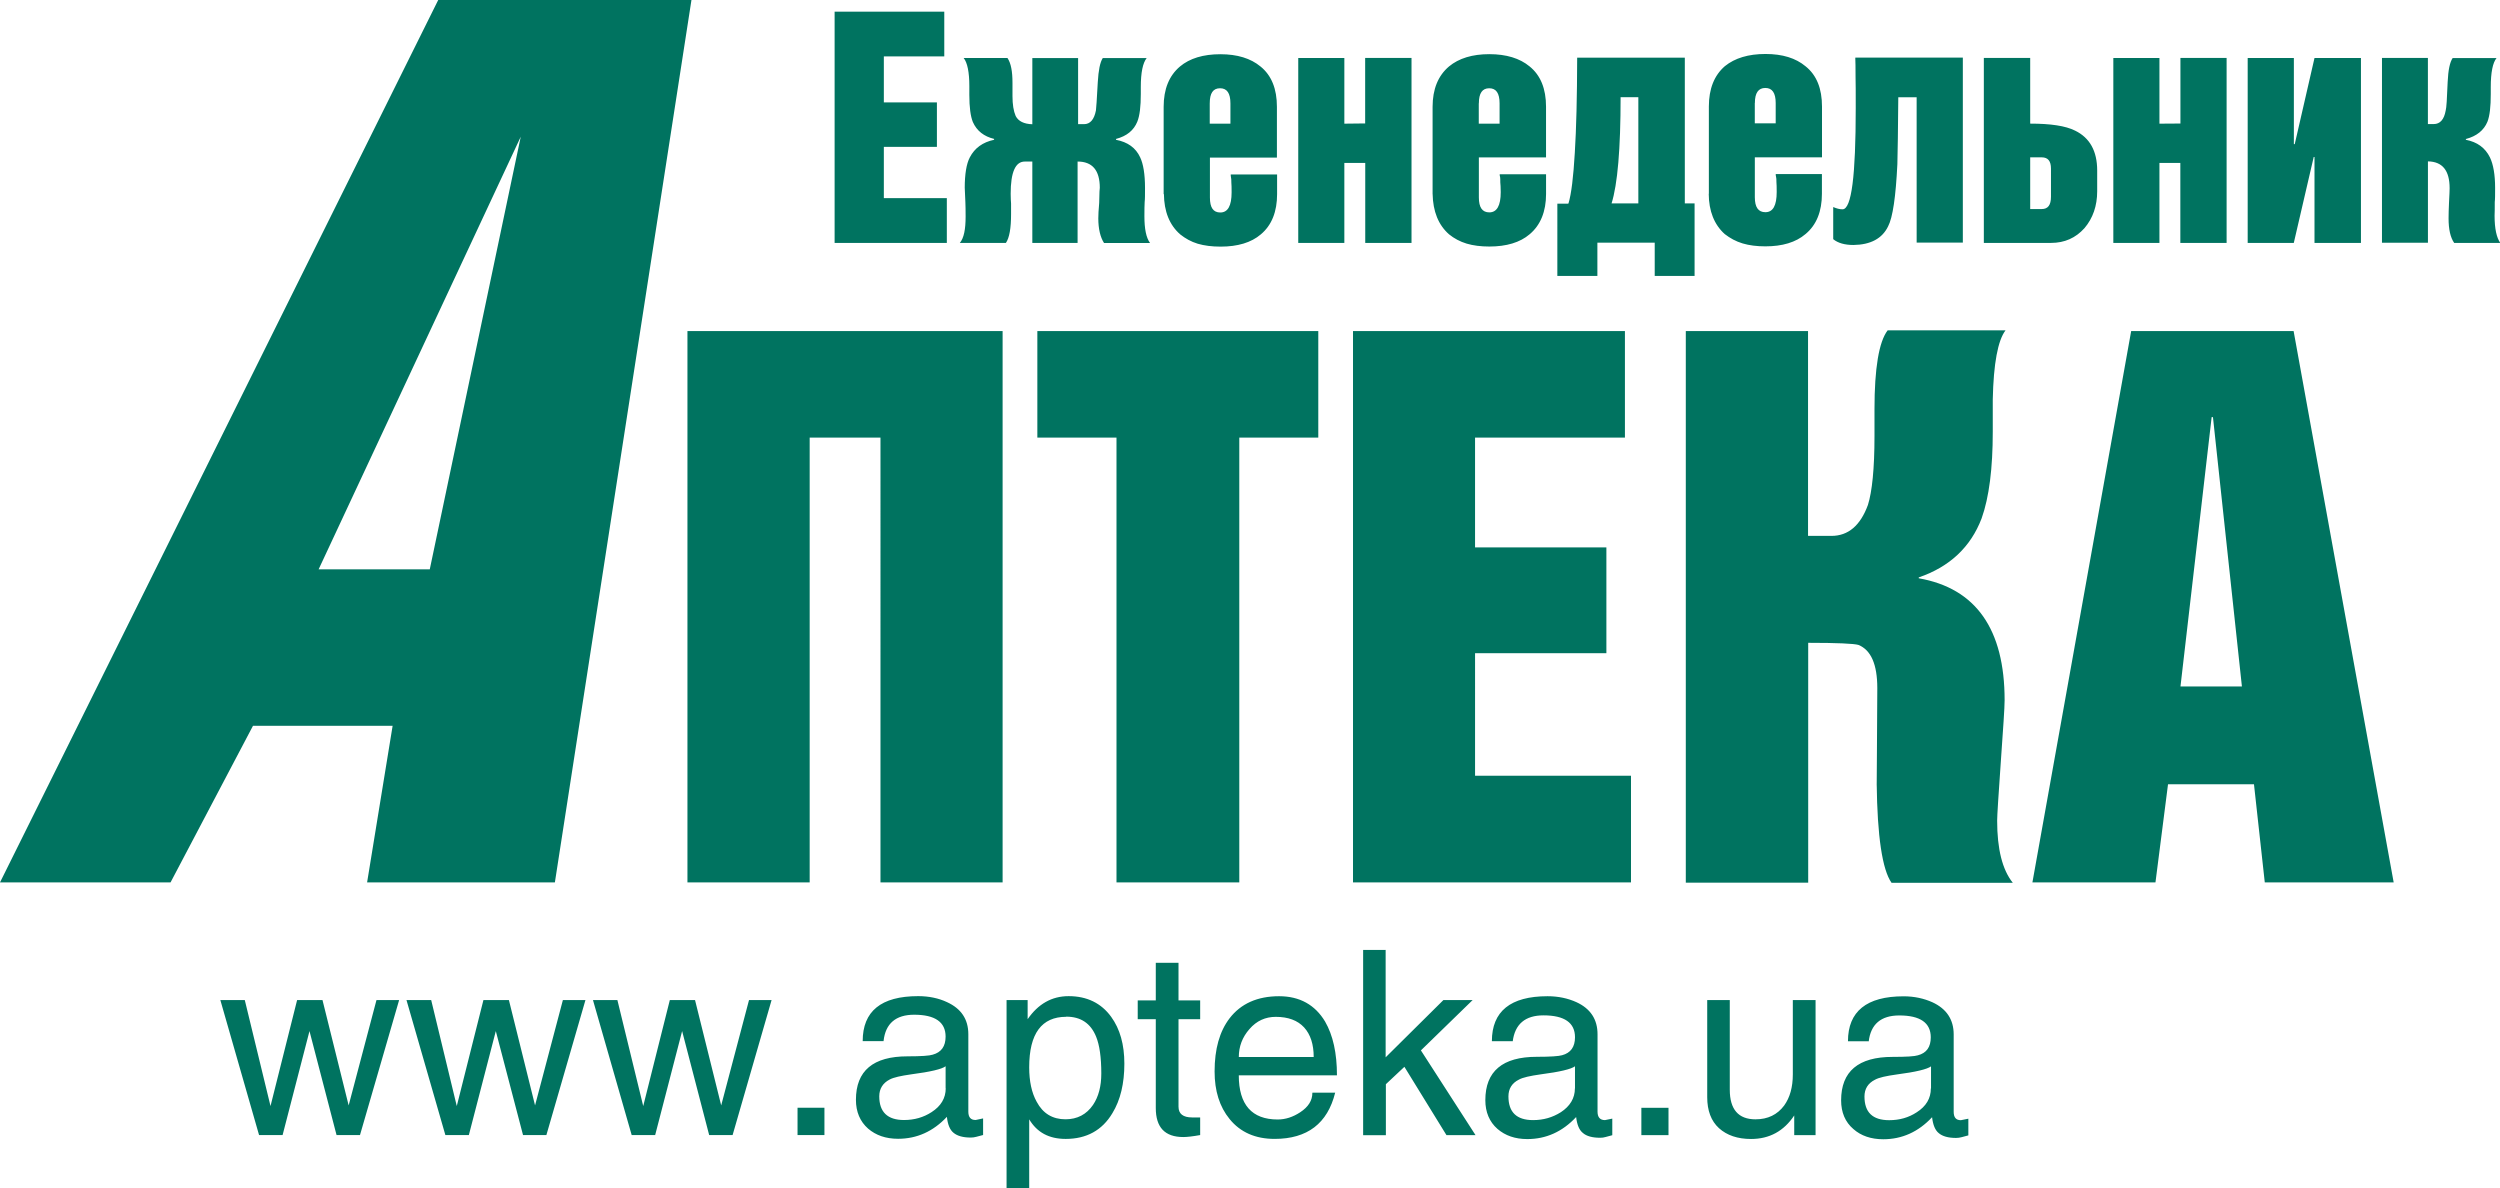 <svg xmlns="http://www.w3.org/2000/svg" width="284.731" height="135.354" viewBox="0 0 284.731 135.354"><path fill="#007360" d="M32.188 129.274h-2.683l-4.41-15.377h2.784l2.93 12.075 3.03-12.075h2.89l2.98 12 3.17-12h2.58L41 129.274h-2.67l-3.082-11.842-3.062 11.842zm21.226 0h-2.69l-4.43-15.377h2.814l2.915 12.075 3.036-12.075h2.9l2.98 12 3.17-12h2.57l-4.45 15.377h-2.66l-3.1-11.842-3.07 11.842zm21.21 0h-2.68l-4.41-15.377h2.782l2.943 12.075 3.03-12.075h2.87l2.98 12 3.17-12h2.57l-4.44 15.377h-2.67l-3.08-11.842-3.07 11.842zm19.273-3.11v3.11h-3.063v-3.11h3.063zm6.737-7.586h-2.38c0-3.402 2.09-5.126 6.322-5.126 1.216 0 2.328.233 3.28.682 1.615.738 2.43 1.954 2.43 3.653v8.812c0 .64.263.96.832.96l.85-.18v1.89l-.758.2c-.213.06-.428.09-.644.09-.897 0-1.543-.19-1.962-.54-.422-.34-.664-.94-.76-1.82-1.565 1.67-3.428 2.5-5.556 2.5-1.413 0-2.534-.4-3.42-1.16-.917-.81-1.384-1.91-1.384-3.28 0-3.31 1.963-4.95 5.878-4.95 1.56 0 2.512-.07 2.868-.19.98-.27 1.467-.95 1.467-2.06 0-1.65-1.198-2.49-3.58-2.49-2.09 0-3.26 1-3.483 2.97zm7.064 5.367v-2.508c-.413.32-1.7.634-3.907.92-1.18.17-2.02.346-2.47.594-.77.4-1.18 1.05-1.18 1.91 0 1.8.95 2.7 2.82 2.7 1.17 0 2.22-.3 3.14-.9 1.06-.68 1.61-1.59 1.61-2.71zm6.942 11.41v-21.457h2.4v2.18c1.195-1.73 2.74-2.625 4.672-2.625 2.083 0 3.71.794 4.84 2.352 1.01 1.388 1.504 3.167 1.504 5.34 0 2.24-.44 4.13-1.363 5.638-1.16 1.947-2.944 2.93-5.317 2.93-1.906 0-3.27-.743-4.157-2.23v7.873h-2.58zm6.792-19.55c-2.792 0-4.214 1.902-4.214 5.754 0 1.58.28 2.9.85 3.92.71 1.34 1.814 2 3.28 2 1.355 0 2.4-.56 3.14-1.64.627-.93.942-2.12.942-3.57 0-1.85-.204-3.25-.587-4.19-.617-1.53-1.747-2.29-3.41-2.29zm10.203-6.15h2.588v4.28h2.467v2.143h-2.467v9.965c0 .817.522 1.225 1.562 1.225h.905v2.007c-.858.156-1.514.225-1.915.225-2.104 0-3.14-1.098-3.14-3.302v-10.12h-2.057v-2.144h2.057v-4.28zm17.845 14.79h2.587c-.867 3.504-3.166 5.266-6.902 5.266-2.177 0-3.897-.75-5.122-2.26-1.147-1.4-1.71-3.21-1.71-5.42 0-2.55.563-4.56 1.71-6.06 1.28-1.66 3.16-2.51 5.636-2.51 2.34 0 4.1.98 5.24 2.89.9 1.56 1.35 3.59 1.35 6.12h-11.18c0 3.34 1.48 5.03 4.43 5.03.89 0 1.74-.28 2.56-.82.93-.61 1.39-1.34 1.39-2.21zm-8.39-4.064h8.53c0-1.42-.354-2.56-1.095-3.37-.737-.8-1.82-1.2-3.223-1.2-1.177 0-2.186.45-2.997 1.39-.814.92-1.215 1.99-1.215 3.19zm16.724-12.2v12.24l6.577-6.52h3.33l-5.89 5.73 6.22 9.65h-3.31l-4.79-7.78-2.11 1.98v5.81h-2.59v-21.1h2.6zm14.47 10.4h-2.37c0-3.4 2.12-5.12 6.343-5.12 1.216 0 2.325.24 3.29.68 1.605.74 2.4 1.96 2.4 3.66v8.81c0 .64.288.96.85.96l.83-.17v1.89l-.745.2c-.216.07-.422.09-.646.09-.876 0-1.54-.18-1.95-.54-.422-.33-.673-.93-.776-1.82-1.57 1.68-3.43 2.51-5.56 2.51-1.384 0-2.514-.39-3.402-1.16-.914-.8-1.38-1.91-1.38-3.27 0-3.3 1.962-4.94 5.865-4.94 1.553 0 2.506-.07 2.877-.18.975-.26 1.47-.94 1.47-2.05 0-1.65-1.198-2.49-3.588-2.49-2.084 0-3.262 1-3.507 2.98zm7.095 5.37v-2.51c-.42.32-1.73.64-3.91.92-1.19.17-2.04.35-2.48.6-.8.4-1.19 1.05-1.19 1.91 0 1.8.93 2.7 2.81 2.7 1.17 0 2.21-.3 3.16-.9 1.04-.68 1.6-1.59 1.6-2.71zm10.65 2.22v3.11h-3.09v-3.11h3.08zm16.76 3.11h-2.44v-2.24c-1.18 1.78-2.82 2.68-4.92 2.68-1.52 0-2.74-.41-3.65-1.23-.9-.82-1.34-2.01-1.34-3.53V113.9h2.57v10.21c0 2.24.98 3.373 2.93 3.373 1.41 0 2.49-.535 3.26-1.567.66-.915.99-2.096.99-3.554v-8.46h2.59v15.375zm6.07-10.69h-2.39c0-3.4 2.12-5.12 6.34-5.12 1.2 0 2.3.24 3.28.68 1.6.74 2.42 1.96 2.42 3.66v8.81c0 .64.26.96.82.96l.85-.17v1.9l-.75.2c-.24.06-.42.09-.65.09-.9 0-1.55-.19-1.96-.54-.42-.33-.67-.94-.77-1.82-1.57 1.68-3.43 2.51-5.56 2.51-1.39 0-2.53-.39-3.4-1.16-.94-.8-1.4-1.91-1.4-3.27 0-3.3 1.96-4.95 5.86-4.95 1.56 0 2.52-.06 2.88-.18.99-.26 1.47-.94 1.47-2.05 0-1.65-1.2-2.49-3.58-2.49-2.1 0-3.26 1-3.49 2.98zm7.07 5.37v-2.51c-.43.32-1.72.64-3.89.92-1.22.17-2.04.35-2.49.6-.8.4-1.2 1.05-1.2 1.91 0 1.8.92 2.7 2.82 2.7 1.17 0 2.22-.3 3.13-.9 1.07-.68 1.61-1.59 1.61-2.71z"/><path fill="#007360" fill-rule="evenodd" d="M78.295 100.498V37.704h35.895v62.794h-13.91V49.84h-8.064v50.66m25.93-50.66V37.705h31.997V49.84h-8.997v50.66H127.16V49.84m26.937 50.658V37.704h30.97V49.84h-17.07v12.502h14.958v12.053h-14.957V88.35h17.76v12.148M192 37.704h13.922v23.33h2.66c1.928 0 3.3-1.183 4.16-3.523.477-1.52.748-4.13.748-7.83v-3.07c0-4.68.505-7.69 1.502-8.99h13.426c-.876 1.14-1.372 3.78-1.457 7.89v3.66c0 4.15-.41 7.46-1.27 9.87-1.24 3.25-3.62 5.51-7.16 6.72v.1c6.51 1.14 9.78 5.79 9.78 13.89 0 .9-.17 3.22-.43 6.97-.27 3.88-.42 6.15-.42 6.74 0 3.24.59 5.59 1.78 7.08h-13.81c-1.05-1.49-1.62-5.27-1.69-11.34v1.19-.71c0-1.51.05-5.29.07-11.31 0-2.69-.71-4.34-2.15-4.92-.51-.15-2.41-.24-5.72-.24v27.32H192v-62.8zm59.89 9.806l-3.55 30.67h6.996l-3.297-30.67h-.15zm-20.414 52.988l11.248-62.794h18.5l11.397 62.794h-14.68l-1.23-11.173h-9.79l-1.43 11.173h-14.01zM95.056 27.67V1.33h12.49v5.094h-6.883v5.24h6.044v5.06h-6.044v5.844h7.174v5.102m9.737 0V18.4h-.86c-1.066 0-1.606 1.21-1.606 3.67 0 .498.027.872.045 1.114v1.188c0 1.62-.187 2.705-.588 3.298h-5.25c.467-.552.662-1.55.662-3.013 0-.715-.01-1.266-.027-1.617l-.073-1.672v.028c0-1.56.194-2.743.578-3.472.552-1.06 1.467-1.728 2.765-2.004v-.1c-1.14-.275-1.97-.905-2.42-1.927-.262-.65-.4-1.673-.4-3.08V9.798c0-1.585-.225-2.667-.646-3.19h4.99c.4.588.57 1.532.57 2.82v1.513c0 .95.12 1.71.364 2.27.308.6.944.91 1.897.94V6.61h5.212v7.53h.682c.69 0 1.15-.523 1.35-1.566.03-.148.1-1.208.21-3.217.08-1.35.25-2.247.57-2.747h5c-.44.56-.67 1.63-.67 3.32v.776c0 1.406-.12 2.467-.4 3.157-.4.98-1.19 1.636-2.42 1.962v.1c1.32.25 2.25.905 2.75 2.003.35.73.55 1.897.55 3.472 0 .76 0 1.302-.04 1.61-.02.336-.03.882-.03 1.603 0 1.45.2 2.468.64 3.06h-5.24c-.42-.653-.65-1.61-.65-2.793 0-.406.03-.98.1-1.765.02-1.164.05-1.743.07-1.743v.027c0-2.01-.85-3-2.53-3v9.27h-5.21zm20.206-15.898v2.312h2.356v-2.312c0-1.158-.393-1.72-1.178-1.72-.802 0-1.177.562-1.177 1.72m-5.25 10.348v-9.95c0-2.018.62-3.55 1.86-4.597 1.11-.93 2.65-1.397 4.6-1.397 1.93 0 3.45.47 4.57 1.397 1.26 1.014 1.87 2.556 1.87 4.59v5.785h-7.63v4.554c0 1.14.38 1.7 1.18 1.7.86 0 1.29-.76 1.29-2.293 0-.55-.01-.92-.03-1.12 0-.3-.01-.48-.04-.59-.03-.12-.03-.25-.03-.33h5.28v2.24c0 1.98-.6 3.54-1.86 4.59-1.09.93-2.63 1.39-4.57 1.39-.99 0-1.86-.11-2.61-.33-.76-.23-1.41-.6-1.99-1.06-1.23-1.07-1.84-2.62-1.86-4.6m22.92-8.04V6.6h5.28v21.07h-5.27v-9.115h-2.38v9.115h-5.25V6.605h5.25v7.48m15.31-2.313v2.312h2.37v-2.312c0-1.158-.39-1.72-1.18-1.72-.79 0-1.18.562-1.18 1.72m-5.27 10.347v-9.95c0-2.02.63-3.55 1.87-4.6 1.12-.93 2.66-1.4 4.59-1.4 1.93 0 3.47.47 4.58 1.39 1.26 1.01 1.88 2.55 1.88 4.59v5.78h-7.65v4.56c0 1.14.39 1.7 1.19 1.7.86 0 1.3-.76 1.3-2.3 0-.55-.03-.92-.05-1.12 0-.3 0-.48-.02-.59-.047-.12-.047-.25-.047-.33h5.28v2.25c0 1.98-.62 3.54-1.88 4.59-1.087.93-2.64 1.39-4.58 1.39-.97 0-1.84-.11-2.58-.33-.76-.23-1.43-.59-2.01-1.06-1.217-1.07-1.83-2.61-1.87-4.6m21.41-11.04c0 5.91-.347 9.95-1.03 12.12h3.05v-12.1h-2.03zm-5.936 12.12c.33-1.08.56-3.04.72-5.76.17-2.73.26-6.35.27-10.84h12.26v16.6H193v8.26h-4.54v-3.79h-6.53v3.79h-4.56V23.2h1.212zm21.22-11.43v2.31h2.38v-2.31c0-1.16-.4-1.72-1.18-1.72-.79 0-1.192.56-1.192 1.72m-5.24 10.34v-9.95c0-2.01.61-3.54 1.82-4.59 1.15-.93 2.69-1.39 4.63-1.39s3.444.47 4.56 1.4c1.27 1.01 1.875 2.55 1.875 4.59v5.78h-7.65v4.55c0 1.14.4 1.7 1.2 1.7.87 0 1.29-.76 1.29-2.3 0-.55-.01-.92-.03-1.12 0-.3-.01-.48-.04-.59-.04-.12-.04-.25-.04-.33h5.26v2.25c0 1.98-.61 3.55-1.88 4.59-1.09.93-2.62 1.39-4.56 1.39-.987 0-1.837-.11-2.58-.33-.78-.23-1.44-.6-2.05-1.07-1.19-1.07-1.81-2.61-1.82-4.598m16.71-15.5h12.23v21.07h-5.26V11.08h-2.09c-.03 3.66-.066 6.204-.105 7.616-.18 3.7-.524 6.073-1.056 7.086-.67 1.387-2 2.097-3.95 2.12-.98 0-1.77-.22-2.3-.663v-3.66c.36.16.72.26 1.06.26 1.03 0 1.504-3.83 1.504-11.51 0-1.75 0-2.93-.02-3.54 0-1.08-.01-1.83-.03-2.2m19.92 11.32v5.9h1.316c.705 0 1.05-.45 1.05-1.4V19.2c0-.86-.345-1.28-1.05-1.28h-1.32zm-5.28 9.74V6.6h5.28v7.48c2.317 0 4.02.25 5.11.797 1.67.81 2.52 2.32 2.52 4.54v2.37c0 1.66-.49 3.07-1.45 4.2-1 1.11-2.25 1.68-3.82 1.68h-7.642zm22.39-13.58V6.6h5.26v21.07h-5.27v-9.115h-2.38v9.115h-5.252V6.605h5.252v7.48m15.41 2.33l2.25-9.81h5.29V27.67h-5.29v-9.787h-.09l-2.27 9.787h-5.25V6.605h5.26v9.81m19.59-.593v.1c1.29.25 2.2.905 2.74 2.003.39.813.59 1.98.59 3.472 0 .76 0 1.303-.04 1.61 0 .65 0 1.202-.02 1.562 0 1.49.23 2.5.65 3.1h-5.25c-.436-.63-.64-1.56-.64-2.8 0-.51.02-1.09.05-1.77.05-.91.07-1.48.07-1.66 0-2.02-.81-3.03-2.47-3.06v9.27h-5.235V6.6h5.23v7.53h.67c.72 0 1.18-.52 1.36-1.56.08-.27.15-1.33.22-3.22.06-1.36.25-2.27.57-2.74h5c-.434.53-.66 1.63-.66 3.32v.78c0 1.41-.11 2.47-.38 3.16-.41.98-1.23 1.64-2.445 1.96M36.29 64.84h12.658L59.31 15.57 36.29 64.84zM0 100.5L49.91 0h28.842L63.197 100.498H41.81l2.907-17.836H28.814l-9.39 17.836H0z" clip-rule="evenodd"/></svg>